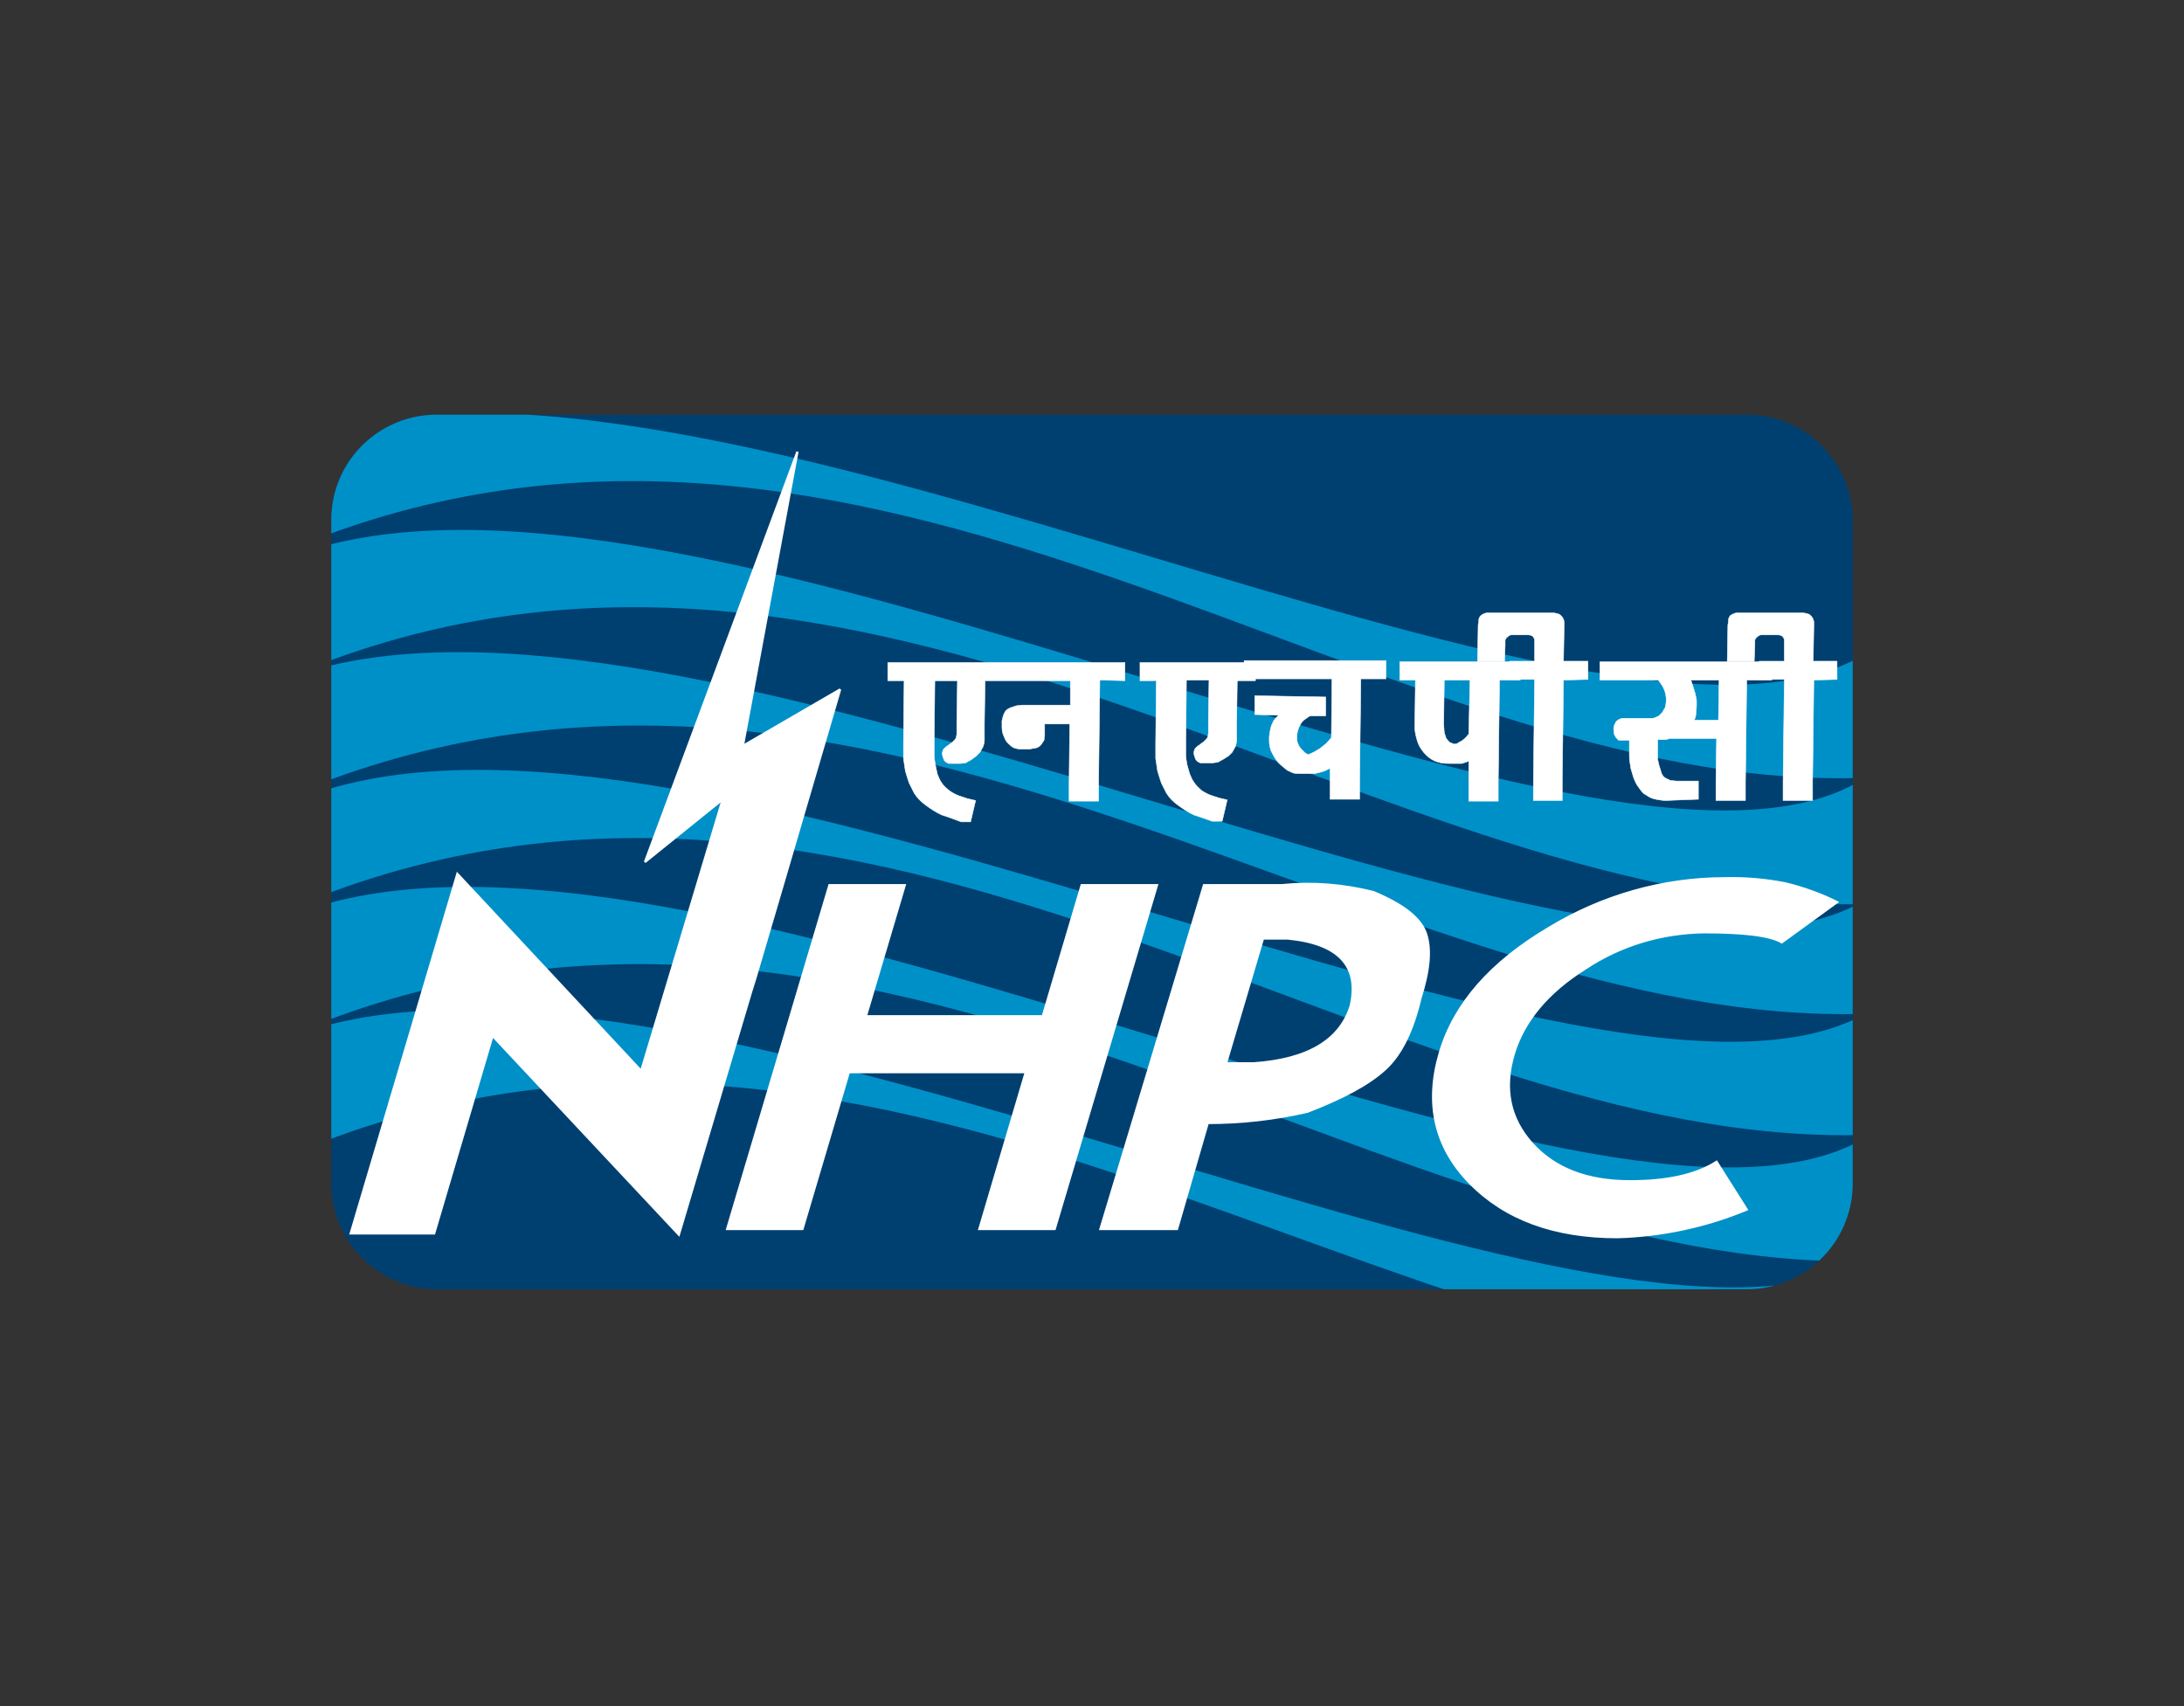 <?xml version="1.0" encoding="utf-8"?>
<!-- Generator: Adobe Illustrator 26.0.3, SVG Export Plug-In . SVG Version: 6.00 Build 0)  -->
<svg version="1.0" id="Layer_1" xmlns="http://www.w3.org/2000/svg" xmlns:xlink="http://www.w3.org/1999/xlink" x="0px" y="0px"
	 viewBox="0 0 348.1 272" style="enable-background:new 0 0 348.1 272;" xml:space="preserve">
<rect x="0" y="0" width="348.1" height="272" fill="#333333" stroke="none"/>
<style type="text/css">
	.st0{clip-path:url(#SVGID_00000043434864599248073060000005310513987512117130_);}
	.st1{fill:#004071;}
	.st2{clip-path:url(#SVGID_00000096046670597972098000000001112414577842734237_);}
	.st3{clip-path:url(#SVGID_00000059308836541672111570000013818598013837525409_);}
	.st4{fill:#0090C8;}
	.st5{fill:none;stroke:#FFFFFF;stroke-width:8.000000e-02;stroke-miterlimit:2.61;}
	.st6{fill:#FFFFFF;}
	.st7{fill:none;stroke:#FFFFFF;stroke-width:0.36;stroke-miterlimit:2.61;}
</style>
<g>
	<defs>
		<polyline id="SVGID_1_" points="52.1,66.1 296,66.1 296,205.9 52.1,205.9 52.1,66.1 		"/>
	</defs>
	<clipPath id="SVGID_00000128470553711981670000000003347116437036346498_">
		<use xlink:href="#SVGID_1_"  style="overflow:visible;"/>
	</clipPath>
	<g style="clip-path:url(#SVGID_00000128470553711981670000000003347116437036346498_);">
		<path class="st1" d="M69.8,66.1h208.5c9.2-0.1,16.8,7.3,17,16.5V189c-0.2,9.2-7.8,16.6-17,16.5H69.8c-9.2,0.1-16.8-7.3-17-16.5
			V82.7C52.9,73.4,60.5,66,69.8,66.1"/>
	</g>
</g>
<g>
	<defs>
		<path id="SVGID_00000067950327761536812530000006694220314138301343_" d="M69.8,66.1h208.5c9.2-0.1,16.8,7.3,17,16.5V189
			c-0.2,9.2-7.8,16.6-17,16.5H69.8c-9.2,0.1-16.8-7.3-17-16.5V82.7C52.9,73.4,60.5,66,69.8,66.1"/>
	</defs>
	<clipPath id="SVGID_00000176044292312813611430000003273520499127509909_">
		<use xlink:href="#SVGID_00000067950327761536812530000006694220314138301343_"  style="overflow:visible;"/>
	</clipPath>
	<g style="clip-path:url(#SVGID_00000176044292312813611430000003273520499127509909_);">
		<g>
			<defs>
				<polyline id="SVGID_00000152980507784924797470000012488808471321457328_" points="52.1,66.1 296,66.1 296,205.9 52.1,205.9 
					52.1,66.1 				"/>
			</defs>
			<clipPath id="SVGID_00000143579994236339514900000012537908812146447536_">
				<use xlink:href="#SVGID_00000152980507784924797470000012488808471321457328_"  style="overflow:visible;"/>
			</clipPath>
			<g style="clip-path:url(#SVGID_00000143579994236339514900000012537908812146447536_);">
				<path class="st4" d="M298.2,201c-75.1,2.2-155.9-72.9-246.7-38.1l-0.6-18.5c64.2-19.3,203.7,60.9,245.8,37.3L298.2,201"/>
				<path class="st4" d="M298.2,218.6c-75.4,2.2-155.6-71.4-246.7-36.6l-1.4-18c64.4-19.3,205.3,60.4,247.4,36.8L298.2,218.6"/>
				<path class="st4" d="M297.2,180.9c-75.5,2.2-154.9-72.9-246-38.1l1.1-17c64.4-19.3,202.8,59.4,245,35.8L297.2,180.9"/>
				<path class="st4" d="M297.4,161.6C222,163.9,141.7,90.2,50.7,125l-1.4-18c64.4-19.3,205.3,60.4,247.4,36.8L297.4,161.6"/>
				<path class="st4" d="M297.4,144.1c-75.2,2.2-156-72.9-246.7-38.1l-0.6-18.5c64.2-19.3,203.7,60.9,245.8,37.3L297.4,144.1"/>
				<path class="st4" d="M296.4,124c-75.5,2.2-154.9-72.9-246-38.1l1.1-17c64.4-19.3,202.8,59.4,245,35.8L296.4,124"/>
			</g>
		</g>
		<path class="st5" d="M289.1,108.4l-0.2,16.2v3h-4.7v-3l0.2-16.3h-4v-2.9h4v-2.7V102c0-0.2-0.2-0.4-0.3-0.6
			c-0.2-0.1-0.4-0.2-0.7-0.2h-2.7c-0.2,0-0.4,0.1-0.6,0.3c-0.2,0.1-0.3,0.3-0.4,0.5v0.8l-0.1,2.6h-4.3l0.1-5.8l0.1-0.5v-0.4
			c0.1-0.3,0.2-0.6,0.5-0.7c0.3-0.2,0.6-0.3,0.9-0.3h10.4c0.3,0,0.7,0.1,1,0.2c0.3,0.2,0.5,0.4,0.7,0.8l0.1,0.4v0.6l-0.1,5.7h3.8
			v2.9L289.1,108.4z M274,108.4h-4.5l0.4,1.2l0.3,1l0.2,1v1l-0.1,1.2c0,0.3-0.1,0.7-0.3,1h3.9L274,108.4z M265.5,127.6
			c-0.5,0-1.1-0.1-1.6-0.2c-0.5-0.1-1-0.3-1.4-0.6c-0.2-0.1-0.3-0.2-0.5-0.3c-0.2-0.2-0.4-0.4-0.6-0.7c-0.3-0.4-0.6-0.8-0.8-1.3
			c-0.3-0.6-0.4-1.2-0.6-1.8c-0.1-0.2-0.1-0.6-0.2-1.1s-0.1-0.9-0.1-1.3V118h-1.2h-0.5l-0.4-0.4l-0.3-0.5l-0.1-0.7
			c0-0.3,0-0.5,0.1-0.8l0.3-0.6l0.4-0.3l0.5-0.2h4.6c0.3,0,0.6,0,0.9-0.2c0.3-0.1,0.5-0.2,0.6-0.4c0.3-0.2,0.5-0.5,0.6-0.8l0.2-0.3
			c0.4-1.4,0.1-2.9-0.8-4l-0.3-0.4h-9.3v-2.9h27.4v2.9h-4l-0.2,16.3v2.9h-4.7v-3l0.1-6.9h-7.4l-0.7,0.2h-0.5h-0.8v2.1
			c0,0.4,0,0.8,0,1l0.2,0.9l0.4,1.3c0.1,0.3,0.3,0.6,0.6,0.8l0.8,0.4l1,0.1h3.5v2.9L265.5,127.6z M249.2,108.4l-0.2,16.2v3h-4.6v-3
			l0.2-16.3h-4v-2.9h4v-2.7V102c0-0.2-0.2-0.4-0.3-0.6c-0.2-0.1-0.4-0.2-0.7-0.2h-2.7c-0.2,0-0.4,0.1-0.6,0.3
			c-0.2,0.1-0.3,0.3-0.4,0.5v0.8l-0.1,2.6h-4.3l0.1-5.8l0.1-0.5v-0.4c0.1-0.3,0.2-0.5,0.5-0.7c0.3-0.2,0.6-0.3,0.9-0.3h10.4
			c0.3,0,0.7,0.1,1,0.2c0.3,0.2,0.5,0.4,0.7,0.8l0.1,0.4v0.6l-0.1,5.7h3.9v2.9L249.2,108.4z M234.3,108.4h-4.1l-0.1,7l0.1,1.4
			c0.1,0.3,0.2,0.6,0.3,0.9l0.5,0.6l0.7,0.3h0.3l0.3-0.1l0.3-0.2l0.4-0.2l0.6-0.5l0.5-0.6L234.3,108.4z M239,108.4l-0.2,16.3v3h-4.7
			v-3v-3.4H234l-0.1,0.1l-0.9,0.3h-2.1c-0.8,0-1.5-0.1-2.2-0.4c-0.7-0.3-1.3-0.8-1.8-1.4c-0.4-0.5-0.8-1.1-1-1.8
			c-0.2-0.7-0.4-1.4-0.4-2.2l0.1-7.5h-2.5v-2.9h19.2v2.9L239,108.4z M211.3,111.1v3h-2.5l-0.6,0.4l-0.4,0.3
			c-0.4,0.3-0.6,0.8-0.8,1.2c-0.2,0.5-0.3,1-0.3,1.5c0,0.4,0,0.7,0.2,1.1c0.1,0.3,0.3,0.6,0.6,0.9l0.5,0.5l0.5,0.3l0.9-0.4l1-0.6
			l1-0.8l0.8-0.9l0.1-9.4h-14v-2.9h22.6v2.9h-4l-0.2,16.3v2.9h-4.7v-3v-1.9h-0.1l0,0l-0.8,0.4l-0.7,0.2l-0.8,0.2H207
			c-0.3,0-0.6,0-0.9-0.1c-0.3-0.1-0.6-0.3-0.9-0.4c-0.5-0.4-1-0.8-1.5-1.3c-0.5-0.6-0.8-1.2-1.1-1.8c-0.1-0.3-0.2-0.6-0.2-0.7
			c-0.1-0.4-0.1-0.9-0.1-1.3c0-0.5,0.1-1,0.2-1.5c0.1-0.5,0.3-0.9,0.5-1.3l0.3-0.4l0.5-0.5l-3.8-0.1v-3L211.3,111.1z M191.5,130.3
			l-1.2-0.4c-0.9-0.4-1.8-1-2.6-1.6c-0.7-0.5-1.3-1.1-1.8-1.9l-0.8-1.6c-0.2-0.6-0.4-1.2-0.6-1.9l-0.3-2v-2.3l0.1-10.1h-2.6v-2.9
			h18.4v2.9h-2.9l-0.1,6.9v1.5c0,0.5,0,0.9,0,1.1c0,0.3-0.1,0.7-0.2,1l-0.5,0.9l-0.6,0.6L195,121l-0.9,0.5l-0.8,0.1h-1.5h-0.5
			l-0.4-0.2l-0.3-0.3l-0.2-0.5l-0.1-0.4v-0.3c0-0.2,0.1-0.4,0.2-0.6c0.2-0.2,0.4-0.4,0.6-0.5l0.8-0.6l0.4-0.4l0.2-0.3l0.1-0.6v-1.8
			l0.1-6.7h-3.6l-0.1,9.8v2c0,0.6,0.1,1.1,0.2,1.7l0.4,1.4c0.2,0.5,0.4,1,0.7,1.4c0.3,0.5,0.8,0.9,1.2,1.3c0.6,0.4,1.2,0.7,1.9,0.9
			l0.9,0.3l1.3,0.3l-0.8,3.4h-1.6L191.5,130.3z M175.3,108.4l-0.2,16.3v3h-4.7v-3l0.1-9.3h-4v1.8l-0.1,0.8l-0.4,0.6
			c-0.2,0.3-0.5,0.5-0.8,0.6l-1.1,0.2h-1.5c-0.3,0-0.7-0.1-1-0.2c-0.4-0.2-0.7-0.5-1-0.8c-0.2-0.2-0.3-0.4-0.4-0.6l-0.3-0.7
			c-0.2-0.5-0.2-1-0.2-1.5v-0.7l0.2-0.8c0.1-0.3,0.2-0.5,0.4-0.8c0.2-0.2,0.5-0.4,0.8-0.5l0.9-0.3l0.9-0.1h7.7v-3.9h-12.6v-2.9h21.3
			v2.9L175.3,108.4z M151.3,130.3l-1.2-0.4c-0.9-0.4-1.8-1-2.6-1.6c-0.7-0.5-1.3-1.1-1.8-1.9l-0.8-1.6c-0.2-0.6-0.4-1.2-0.6-1.9
			l-0.3-2v-2.3l0.1-10.1h-2.6v-2.9h18.3v2.9H157l-0.1,6.9v1.5c0,0.5,0,0.9,0,1.1c0,0.3-0.1,0.7-0.2,1l-0.5,0.9l-0.6,0.6l-0.8,0.6
			l-0.9,0.5l-0.8,0.1h-1.5h-0.4l-0.4-0.2l-0.3-0.3l-0.2-0.5l-0.1-0.4v-0.3c0-0.2,0.1-0.4,0.2-0.6c0.2-0.2,0.4-0.4,0.6-0.5l0.8-0.6
			l0.4-0.4l0.2-0.3l0.1-0.6v-1.8l0.1-6.7h-3.6l-0.1,9.8v2c0,0.6,0.1,1.1,0.2,1.7l0.3,1.4c0.2,0.5,0.4,1,0.7,1.4
			c0.3,0.5,0.8,0.9,1.3,1.3c0.6,0.4,1.2,0.7,1.9,0.9l0.9,0.3l1.3,0.3l-0.8,3.4h-1.5L151.3,130.3z"/>
		<path class="st6" d="M168.1,195.9h-12l7.4-25h-28.2l-7.4,25h-12l16.3-54.8h12L138,162h28.2l6.2-20.9h12L168.1,195.9z M215.3,160.3
			c1.4-6.3-1.9-9.9-10-10.7h-4l-5.9,19.9h4.4C208.5,168.9,213.6,165.8,215.3,160.3z M226.4,159.1c-1.2,5.1-3,8.9-5.6,11.3
			s-6.7,4.6-12.4,6.8c-5.2,1.2-10.5,1.8-15.9,1.8l-4.9,16.9h-12.2l16.5-54.8h12.4c4.9-0.5,9.8-0.1,14.6,1.1c4.8,2,7.6,4.2,8.4,6.7
			S227.8,154.7,226.4,159.1z M278.4,192.8c-6.5,2.7-13.5,4.2-20.6,4.4c-10.1,0-17.9-2.9-23.5-8.6c-5.6-5.7-7.2-12.7-4.8-20.8
			c2.3-7.8,8.1-14.4,17.4-19.9c8.4-5.1,18.1-7.9,28-7.9c3.2-0.1,6.5,0.2,9.6,0.8c2.9,0.7,5.7,1.7,8.3,3l-8.8,6.4
			c-1.9-1.1-6-1.6-12.4-1.6c-6.7,0.1-13.2,2-18.8,5.7c-6.1,3.8-9.9,8.4-11.5,13.6c-1.7,5.6-0.7,10.4,2.9,14.4s8.8,6,15.6,6
			c5.9,0,10.5-1,13.8-3.1L278.4,192.8z M108.2,196.8l-29.7-31.7l-9.3,31.5H55.9l17-57.3l29.3,31.4l13-43.3l-12.4,10l24.3-65.4
			l-8.7,46.9l15.5-9l-9,30.7l-4.5,15.3l-0.6,1.9l0,0L108.2,196.8z"/>
		<path class="st7" d="M168.1,195.9h-12l7.4-25h-28.2l-7.4,25h-12l16.3-54.8h12L138,162h28.2l6.2-20.9h12L168.1,195.9z M215.3,160.3
			c1.4-6.3-1.9-9.9-10-10.7h-4l-5.9,19.9h4.4C208.5,168.9,213.6,165.8,215.3,160.3z M226.4,159.1c-1.2,5.1-3,8.9-5.6,11.3
			s-6.7,4.6-12.4,6.8c-5.2,1.2-10.5,1.8-15.9,1.8l-4.9,16.9h-12.2l16.5-54.8h12.4c4.9-0.5,9.8-0.1,14.6,1.1c4.8,2,7.6,4.2,8.4,6.7
			S227.8,154.7,226.4,159.1z M278.4,192.8c-6.5,2.7-13.5,4.2-20.6,4.4c-10.1,0-17.9-2.9-23.5-8.6c-5.6-5.7-7.2-12.7-4.8-20.8
			c2.3-7.8,8.1-14.4,17.4-19.9c8.4-5.1,18.1-7.9,28-7.9c3.2-0.1,6.5,0.2,9.6,0.8c2.9,0.7,5.7,1.7,8.3,3l-8.8,6.4
			c-1.9-1.1-6-1.6-12.4-1.6c-6.7,0.1-13.2,2-18.8,5.7c-6.1,3.8-9.9,8.4-11.5,13.6c-1.7,5.6-0.7,10.4,2.9,14.4s8.8,6,15.6,6
			c5.9,0,10.5-1,13.8-3.1L278.4,192.8z M108.2,196.8l-29.7-31.7l-9.3,31.5H55.9l17-57.3l29.3,31.4l13-43.3l-12.4,10l24.3-65.4
			l-8.7,46.9l15.5-9l-9,30.7l-4.5,15.3l-0.6,1.9l0,0L108.2,196.8z"/>
		<path class="st6" d="M289.1,108.4l-0.2,16.2v3h-4.7v-3l0.2-16.3h-4v-2.9h4v-2.7V102c0-0.2-0.2-0.4-0.3-0.6
			c-0.2-0.1-0.4-0.2-0.7-0.2h-2.7c-0.2,0-0.4,0.1-0.6,0.3c-0.2,0.1-0.3,0.3-0.4,0.5v0.8l-0.1,2.6h-4.3l0.1-5.8l0.1-0.5v-0.4
			c0.1-0.3,0.2-0.6,0.5-0.7c0.3-0.2,0.6-0.3,0.9-0.3h10.4c0.3,0,0.7,0.1,1,0.2c0.3,0.2,0.5,0.4,0.7,0.8l0.1,0.4v0.6l-0.1,5.7h3.8
			v2.9L289.1,108.4z M274,108.4h-4.5l0.4,1.2l0.3,1l0.2,1v1l-0.1,1.2c0,0.3-0.1,0.7-0.3,1h3.9L274,108.4z M265.5,127.6
			c-0.5,0-1.1-0.1-1.6-0.2c-0.5-0.1-1-0.3-1.4-0.6c-0.2-0.1-0.3-0.2-0.5-0.3c-0.2-0.2-0.4-0.4-0.6-0.7c-0.3-0.4-0.6-0.8-0.8-1.3
			c-0.3-0.6-0.4-1.2-0.6-1.8c-0.1-0.2-0.1-0.6-0.2-1.1s-0.1-0.9-0.1-1.3V118h-1.2h-0.5l-0.4-0.4l-0.3-0.5l-0.1-0.7
			c0-0.3,0-0.5,0.1-0.8l0.3-0.6l0.4-0.3l0.5-0.2h4.6c0.3,0,0.6,0,0.9-0.2c0.3-0.1,0.5-0.2,0.6-0.4c0.3-0.2,0.5-0.5,0.6-0.8l0.2-0.3
			c0.4-1.4,0.1-2.9-0.8-4l-0.3-0.4h-9.3v-2.9h27.4v2.9h-4l-0.2,16.3v2.9h-4.7v-3l0.1-6.9h-7.4l-0.7,0.2h-0.5h-0.8v2.1
			c0,0.4,0,0.8,0,1l0.2,0.9l0.4,1.3c0.1,0.3,0.3,0.6,0.6,0.8l0.8,0.4l1,0.1h3.5v2.9L265.5,127.6z M249.2,108.4l-0.2,16.2v3h-4.6v-3
			l0.2-16.3h-4v-2.9h4v-2.7V102c0-0.2-0.2-0.4-0.3-0.6c-0.2-0.1-0.4-0.2-0.7-0.2h-2.7c-0.2,0-0.4,0.1-0.6,0.3
			c-0.2,0.1-0.3,0.3-0.4,0.5v0.8l-0.1,2.6h-4.3l0.1-5.8l0.1-0.5v-0.4c0.1-0.3,0.2-0.5,0.5-0.7c0.3-0.2,0.6-0.3,0.9-0.3h10.4
			c0.3,0,0.7,0.1,1,0.2c0.3,0.2,0.5,0.4,0.7,0.8l0.1,0.4v0.6l-0.1,5.7h3.9v2.9L249.2,108.4z M234.3,108.4h-4.1l-0.1,7l0.1,1.4
			c0.1,0.3,0.2,0.6,0.3,0.9l0.5,0.6l0.7,0.3h0.3l0.3-0.1l0.3-0.2l0.4-0.2l0.6-0.5l0.5-0.6L234.3,108.4z M239,108.4l-0.2,16.3v3h-4.7
			v-3v-3.4H234l-0.1,0.1l-0.9,0.3h-2.1c-0.8,0-1.5-0.1-2.2-0.4c-0.7-0.3-1.3-0.8-1.8-1.4c-0.4-0.5-0.8-1.1-1-1.8
			c-0.2-0.7-0.4-1.4-0.4-2.2l0.1-7.5h-2.5v-2.9h19.2v2.9L239,108.4z M211.3,111.1v3h-2.5l-0.6,0.4l-0.4,0.3
			c-0.4,0.3-0.6,0.8-0.8,1.2c-0.2,0.5-0.3,1-0.3,1.5c0,0.4,0,0.7,0.2,1.1c0.1,0.3,0.3,0.6,0.6,0.9l0.5,0.5l0.5,0.3l0.9-0.4l1-0.6
			l1-0.8l0.8-0.9l0.1-9.4h-14v-2.9h22.6v2.9h-4l-0.2,16.3v2.9h-4.7v-3v-1.9h-0.1l0,0l-0.8,0.4l-0.7,0.2l-0.8,0.2H207
			c-0.3,0-0.6,0-0.9-0.1c-0.3-0.1-0.6-0.3-0.9-0.4c-0.5-0.4-1-0.8-1.5-1.3c-0.5-0.6-0.8-1.2-1.1-1.8c-0.1-0.3-0.2-0.6-0.2-0.7
			c-0.1-0.4-0.1-0.9-0.1-1.3c0-0.5,0.1-1,0.2-1.5c0.1-0.5,0.3-0.9,0.5-1.3l0.3-0.4l0.5-0.5l-3.8-0.1v-3L211.3,111.1z M191.5,130.3
			l-1.2-0.4c-0.9-0.4-1.8-1-2.6-1.6c-0.7-0.5-1.3-1.1-1.8-1.9l-0.8-1.6c-0.2-0.6-0.4-1.2-0.6-1.9l-0.3-2v-2.3l0.1-10.1h-2.6v-2.9
			h18.4v2.9h-2.9l-0.1,6.9v1.5c0,0.5,0,0.9,0,1.1c0,0.3-0.1,0.7-0.2,1l-0.5,0.9l-0.6,0.6L195,121l-0.9,0.5l-0.8,0.1h-1.5h-0.5
			l-0.4-0.2l-0.3-0.3l-0.2-0.5l-0.1-0.4v-0.3c0-0.2,0.1-0.4,0.2-0.6c0.2-0.2,0.4-0.4,0.6-0.5l0.8-0.6l0.4-0.4l0.2-0.3l0.1-0.6v-1.8
			l0.1-6.7h-3.6l-0.1,9.8v2c0,0.6,0.1,1.1,0.2,1.7l0.4,1.4c0.2,0.5,0.4,1,0.7,1.4c0.3,0.5,0.8,0.9,1.2,1.3c0.6,0.4,1.2,0.7,1.9,0.9
			l0.9,0.3l1.3,0.3l-0.8,3.4h-1.6L191.5,130.3z M175.3,108.4l-0.2,16.3v3h-4.7v-3l0.1-9.3h-4v1.8l-0.1,0.8l-0.4,0.6
			c-0.2,0.3-0.5,0.5-0.8,0.6l-1.1,0.2h-1.5c-0.3,0-0.7-0.1-1-0.2c-0.4-0.2-0.7-0.5-1-0.8c-0.2-0.2-0.3-0.4-0.4-0.6l-0.3-0.7
			c-0.2-0.5-0.2-1-0.2-1.5v-0.7l0.2-0.8c0.1-0.3,0.2-0.5,0.4-0.8c0.2-0.2,0.5-0.4,0.8-0.5l0.9-0.3l0.9-0.1h7.7v-3.9h-12.6v-2.9h21.3
			v2.9L175.3,108.4z M151.3,130.3l-1.2-0.4c-0.9-0.4-1.8-1-2.6-1.6c-0.7-0.5-1.3-1.1-1.8-1.9l-0.8-1.6c-0.2-0.6-0.4-1.2-0.6-1.9
			l-0.3-2v-2.3l0.1-10.1h-2.6v-2.9h18.3v2.9H157l-0.1,6.9v1.5c0,0.5,0,0.9,0,1.1c0,0.3-0.1,0.7-0.2,1l-0.5,0.9l-0.6,0.6l-0.8,0.6
			l-0.9,0.5l-0.8,0.1h-1.5h-0.4l-0.4-0.2l-0.3-0.3l-0.2-0.5l-0.1-0.4v-0.3c0-0.2,0.1-0.4,0.2-0.6c0.2-0.2,0.4-0.4,0.6-0.5l0.8-0.6
			l0.4-0.4l0.2-0.3l0.1-0.6v-1.8l0.1-6.7h-3.6l-0.1,9.8v2c0,0.6,0.1,1.1,0.2,1.7l0.3,1.4c0.2,0.5,0.4,1,0.7,1.4
			c0.3,0.5,0.8,0.9,1.3,1.3c0.6,0.4,1.2,0.7,1.9,0.9l0.9,0.3l1.3,0.3l-0.8,3.4h-1.5L151.3,130.3z"/>
	</g>
</g>
</svg>
